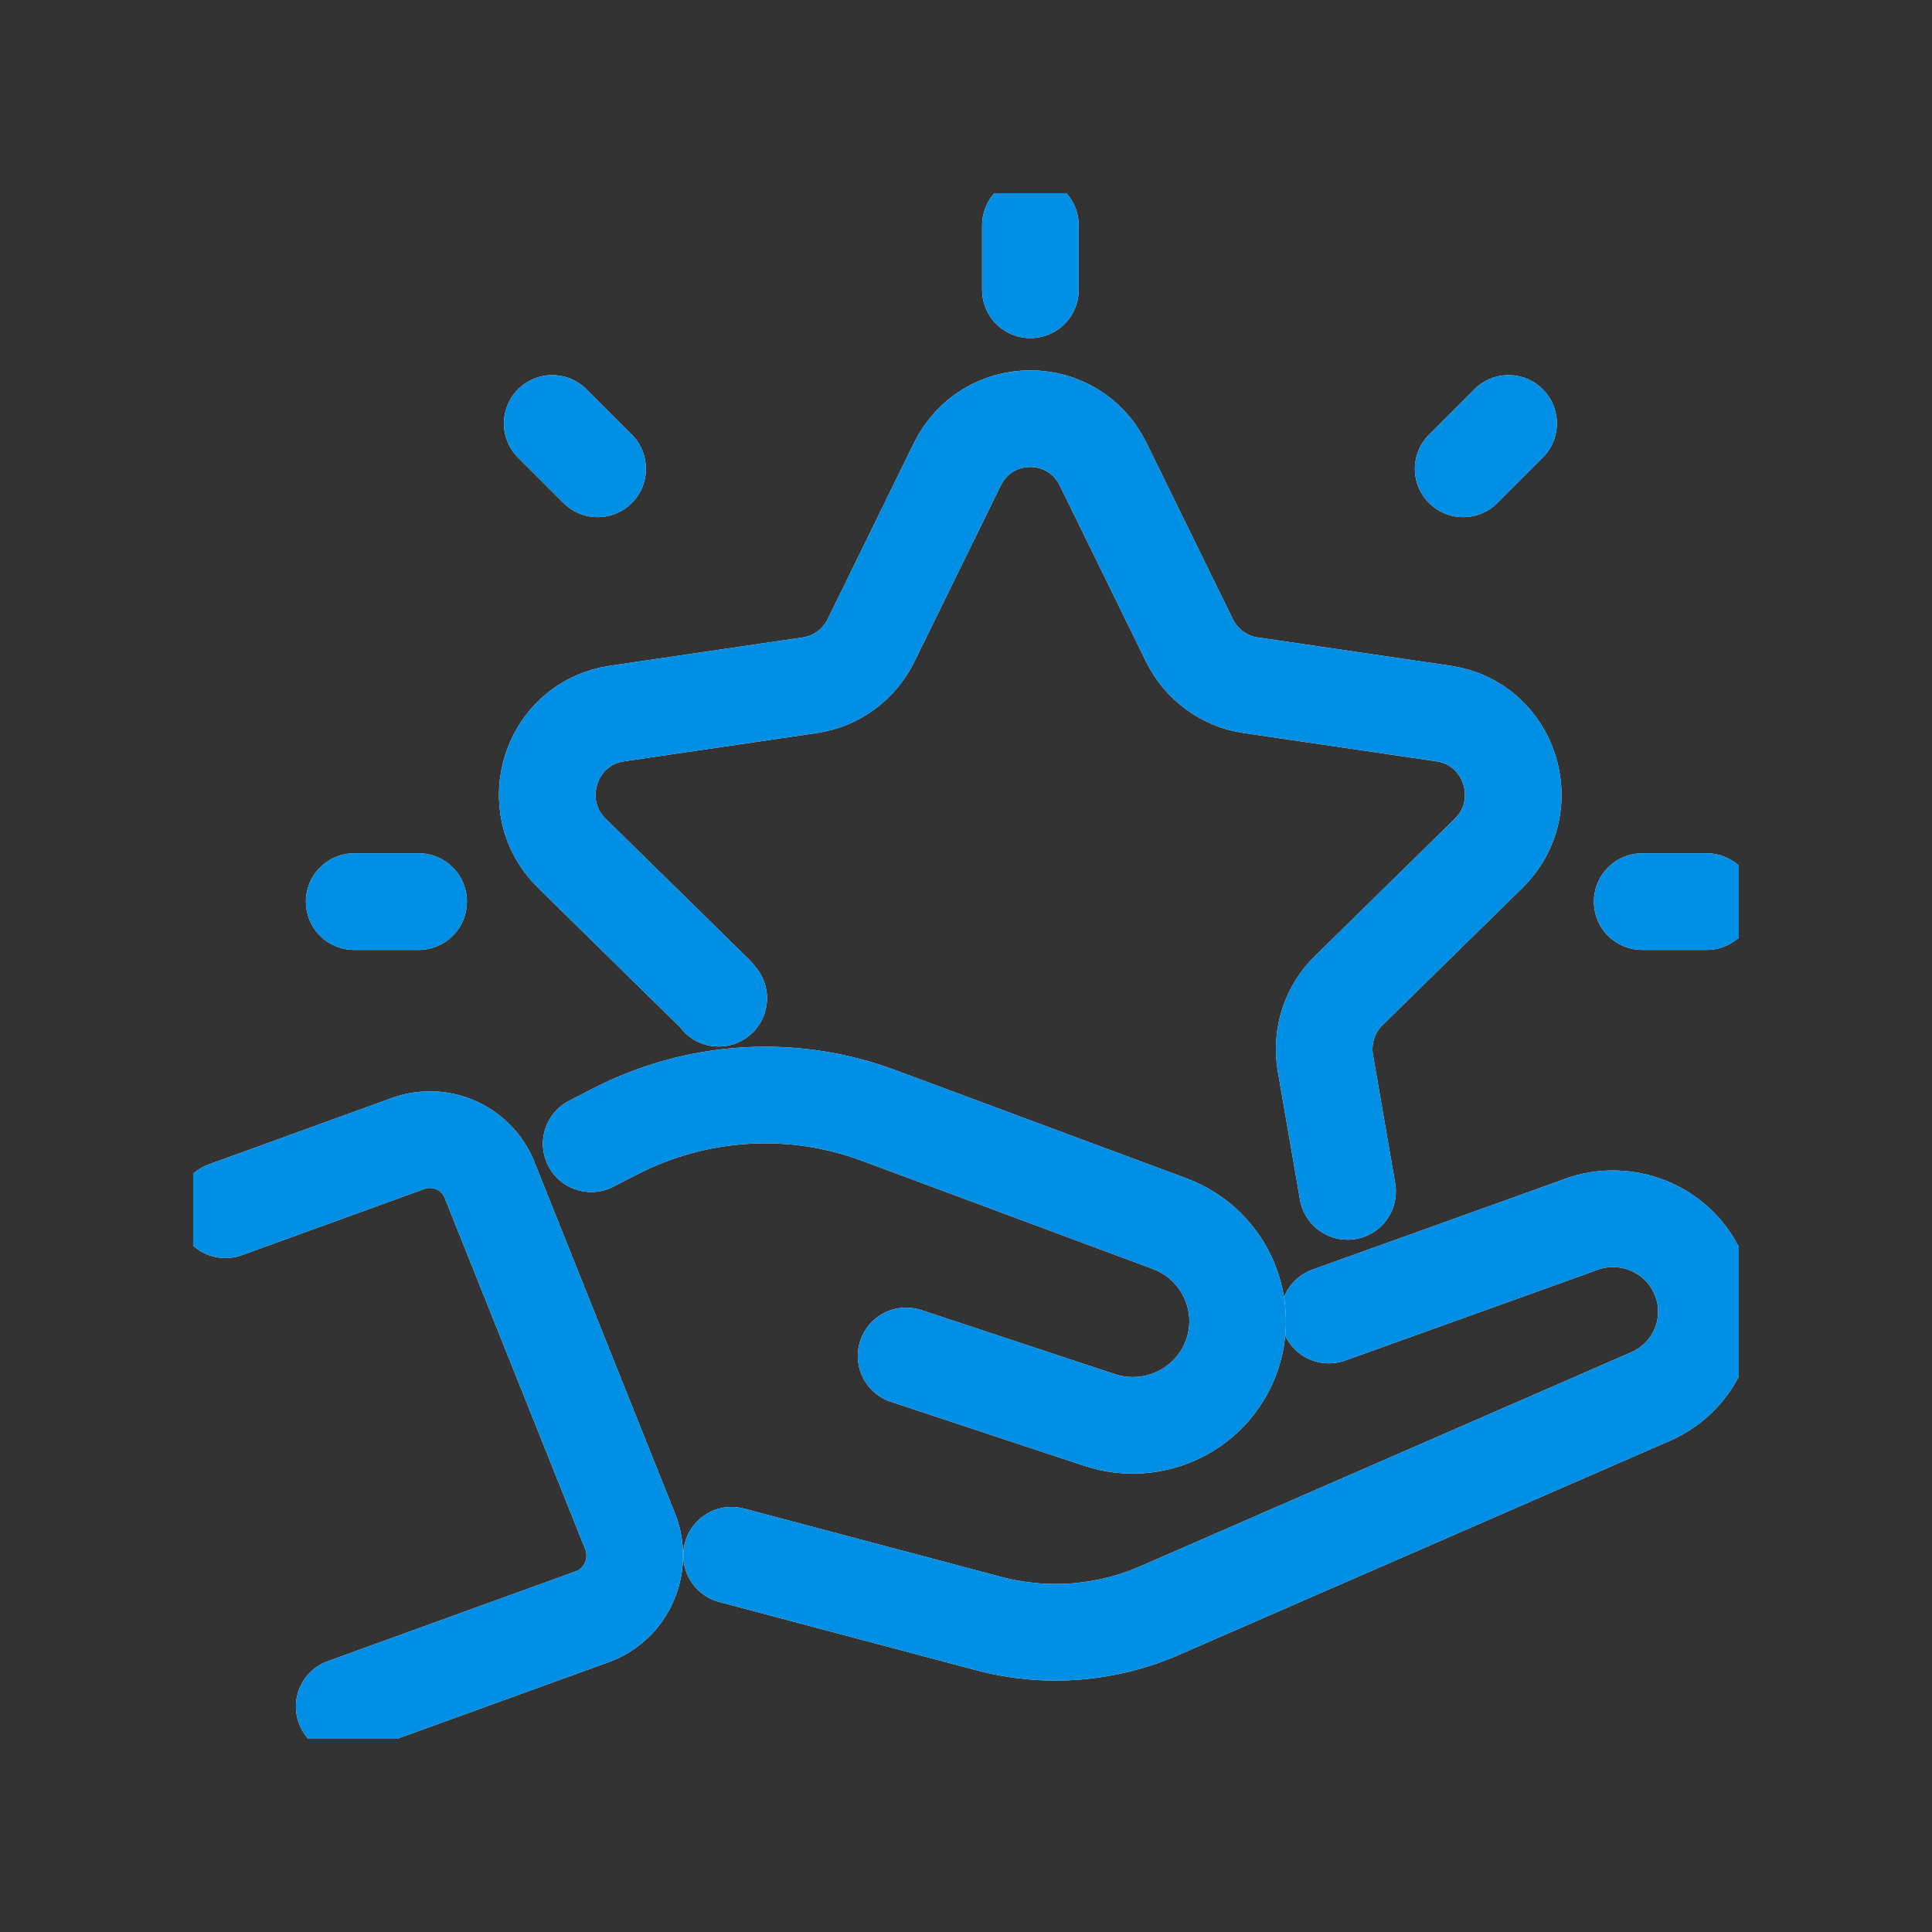 <svg width="60" height="60" viewBox="0 0 60 60" fill="none" xmlns="http://www.w3.org/2000/svg">
<rect x="0" y="0" width="60" height="60" fill="#333333" stroke="none"/>
<g clip-path="url(#clip0_17691_143166)">
<path d="M7 37.57L12.68 35.51C13.71 35.14 14.85 35.67 15.23 36.71L19.59 47.61C19.97 48.66 19.44 49.83 18.39 50.21L10.69 53" stroke="white" stroke-width="3" stroke-miterlimit="10" stroke-linecap="round" stroke-linejoin="round"/>
<path d="M7 37.57L12.68 35.51C13.71 35.14 14.85 35.67 15.23 36.71L19.59 47.61C19.97 48.66 19.44 49.83 18.39 50.21L10.69 53" stroke="#008FE5" stroke-width="3" stroke-miterlimit="10" stroke-linecap="round" stroke-linejoin="round"/>
<path d="M22.72 48.3L30.7 50.42C32.47 50.89 34.35 50.75 36.03 50.01L51.26 43.37C52.82 42.69 53.46 40.82 52.63 39.34C51.92 38.05 50.34 37.51 48.98 38.07L41.27 40.84" stroke="white" stroke-width="3" stroke-miterlimit="10" stroke-linecap="round"/>
<path d="M22.72 48.3L30.7 50.42C32.47 50.89 34.35 50.75 36.03 50.01L51.26 43.37C52.82 42.69 53.46 40.82 52.63 39.34C51.92 38.05 50.34 37.51 48.98 38.07L41.27 40.84" stroke="#008FE5" stroke-width="3" stroke-miterlimit="10" stroke-linecap="round"/>
<path d="M18.36 35.52L19.08 35.15C21.63 33.83 24.62 33.64 27.31 34.65L36.32 38C37.96 38.61 38.82 40.4 38.27 42.05C37.7 43.75 35.86 44.66 34.15 44.1L28.14 42.11" stroke="white" stroke-width="3" stroke-miterlimit="10" stroke-linecap="round"/>
<path d="M18.36 35.52L19.08 35.15C21.63 33.83 24.62 33.64 27.31 34.65L36.32 38C37.96 38.61 38.82 40.4 38.27 42.05C37.7 43.75 35.86 44.66 34.15 44.1L28.14 42.11" stroke="#008FE5" stroke-width="3" stroke-miterlimit="10" stroke-linecap="round"/>
<path d="M22.32 31C22.25 30.91 22.18 30.83 22.1 30.76L17.76 26.5C16.26 25.03 17.09 22.46 19.16 22.16L25.15 21.28C25.97 21.16 26.68 20.64 27.05 19.89L29.73 14.42C30.66 12.53 33.33 12.53 34.26 14.42L36.94 19.89C37.31 20.64 38.02 21.16 38.84 21.28L44.83 22.16C46.9 22.46 47.73 25.03 46.23 26.5L41.89 30.76C41.29 31.34 41.02 32.19 41.16 33.01L41.85 37" stroke="white" stroke-width="3" stroke-miterlimit="10" stroke-linecap="round" stroke-linejoin="round"/>
<path d="M22.32 31C22.25 30.91 22.18 30.83 22.1 30.76L17.76 26.5C16.26 25.03 17.09 22.46 19.16 22.16L25.15 21.28C25.97 21.16 26.68 20.64 27.05 19.89L29.73 14.42C30.66 12.53 33.33 12.53 34.26 14.42L36.94 19.89C37.31 20.64 38.02 21.16 38.84 21.28L44.83 22.16C46.9 22.46 47.73 25.03 46.23 26.5L41.89 30.76C41.29 31.34 41.02 32.19 41.16 33.01L41.85 37" stroke="#008FE5" stroke-width="3" stroke-miterlimit="10" stroke-linecap="round" stroke-linejoin="round"/>
<path d="M32 7V9" stroke="white" stroke-width="3" stroke-miterlimit="10" stroke-linecap="round" stroke-linejoin="round"/>
<path d="M32 7V9" stroke="#008FE5" stroke-width="3" stroke-miterlimit="10" stroke-linecap="round" stroke-linejoin="round"/>
<path d="M46.85 13.15L45.44 14.56" stroke="white" stroke-width="3" stroke-miterlimit="10" stroke-linecap="round" stroke-linejoin="round"/>
<path d="M46.85 13.15L45.44 14.56" stroke="#008FE5" stroke-width="3" stroke-miterlimit="10" stroke-linecap="round" stroke-linejoin="round"/>
<path d="M53 28H51" stroke="white" stroke-width="3" stroke-miterlimit="10" stroke-linecap="round" stroke-linejoin="round"/>
<path d="M53 28H51" stroke="#008FE5" stroke-width="3" stroke-miterlimit="10" stroke-linecap="round" stroke-linejoin="round"/>
<path d="M11 28H13" stroke="white" stroke-width="3" stroke-miterlimit="10" stroke-linecap="round" stroke-linejoin="round"/>
<path d="M11 28H13" stroke="#008FE5" stroke-width="3" stroke-miterlimit="10" stroke-linecap="round" stroke-linejoin="round"/>
<path d="M17.15 13.15L18.56 14.56" stroke="white" stroke-width="3" stroke-miterlimit="10" stroke-linecap="round" stroke-linejoin="round"/>
<path d="M17.15 13.15L18.56 14.56" stroke="#008FE5" stroke-width="3" stroke-miterlimit="10" stroke-linecap="round" stroke-linejoin="round"/>
</g>
<defs>
<clipPath id="clip0_17691_143166">
<rect width="48" height="48" fill="white" transform="translate(6 6)"/>
</clipPath>
</defs>
</svg>

